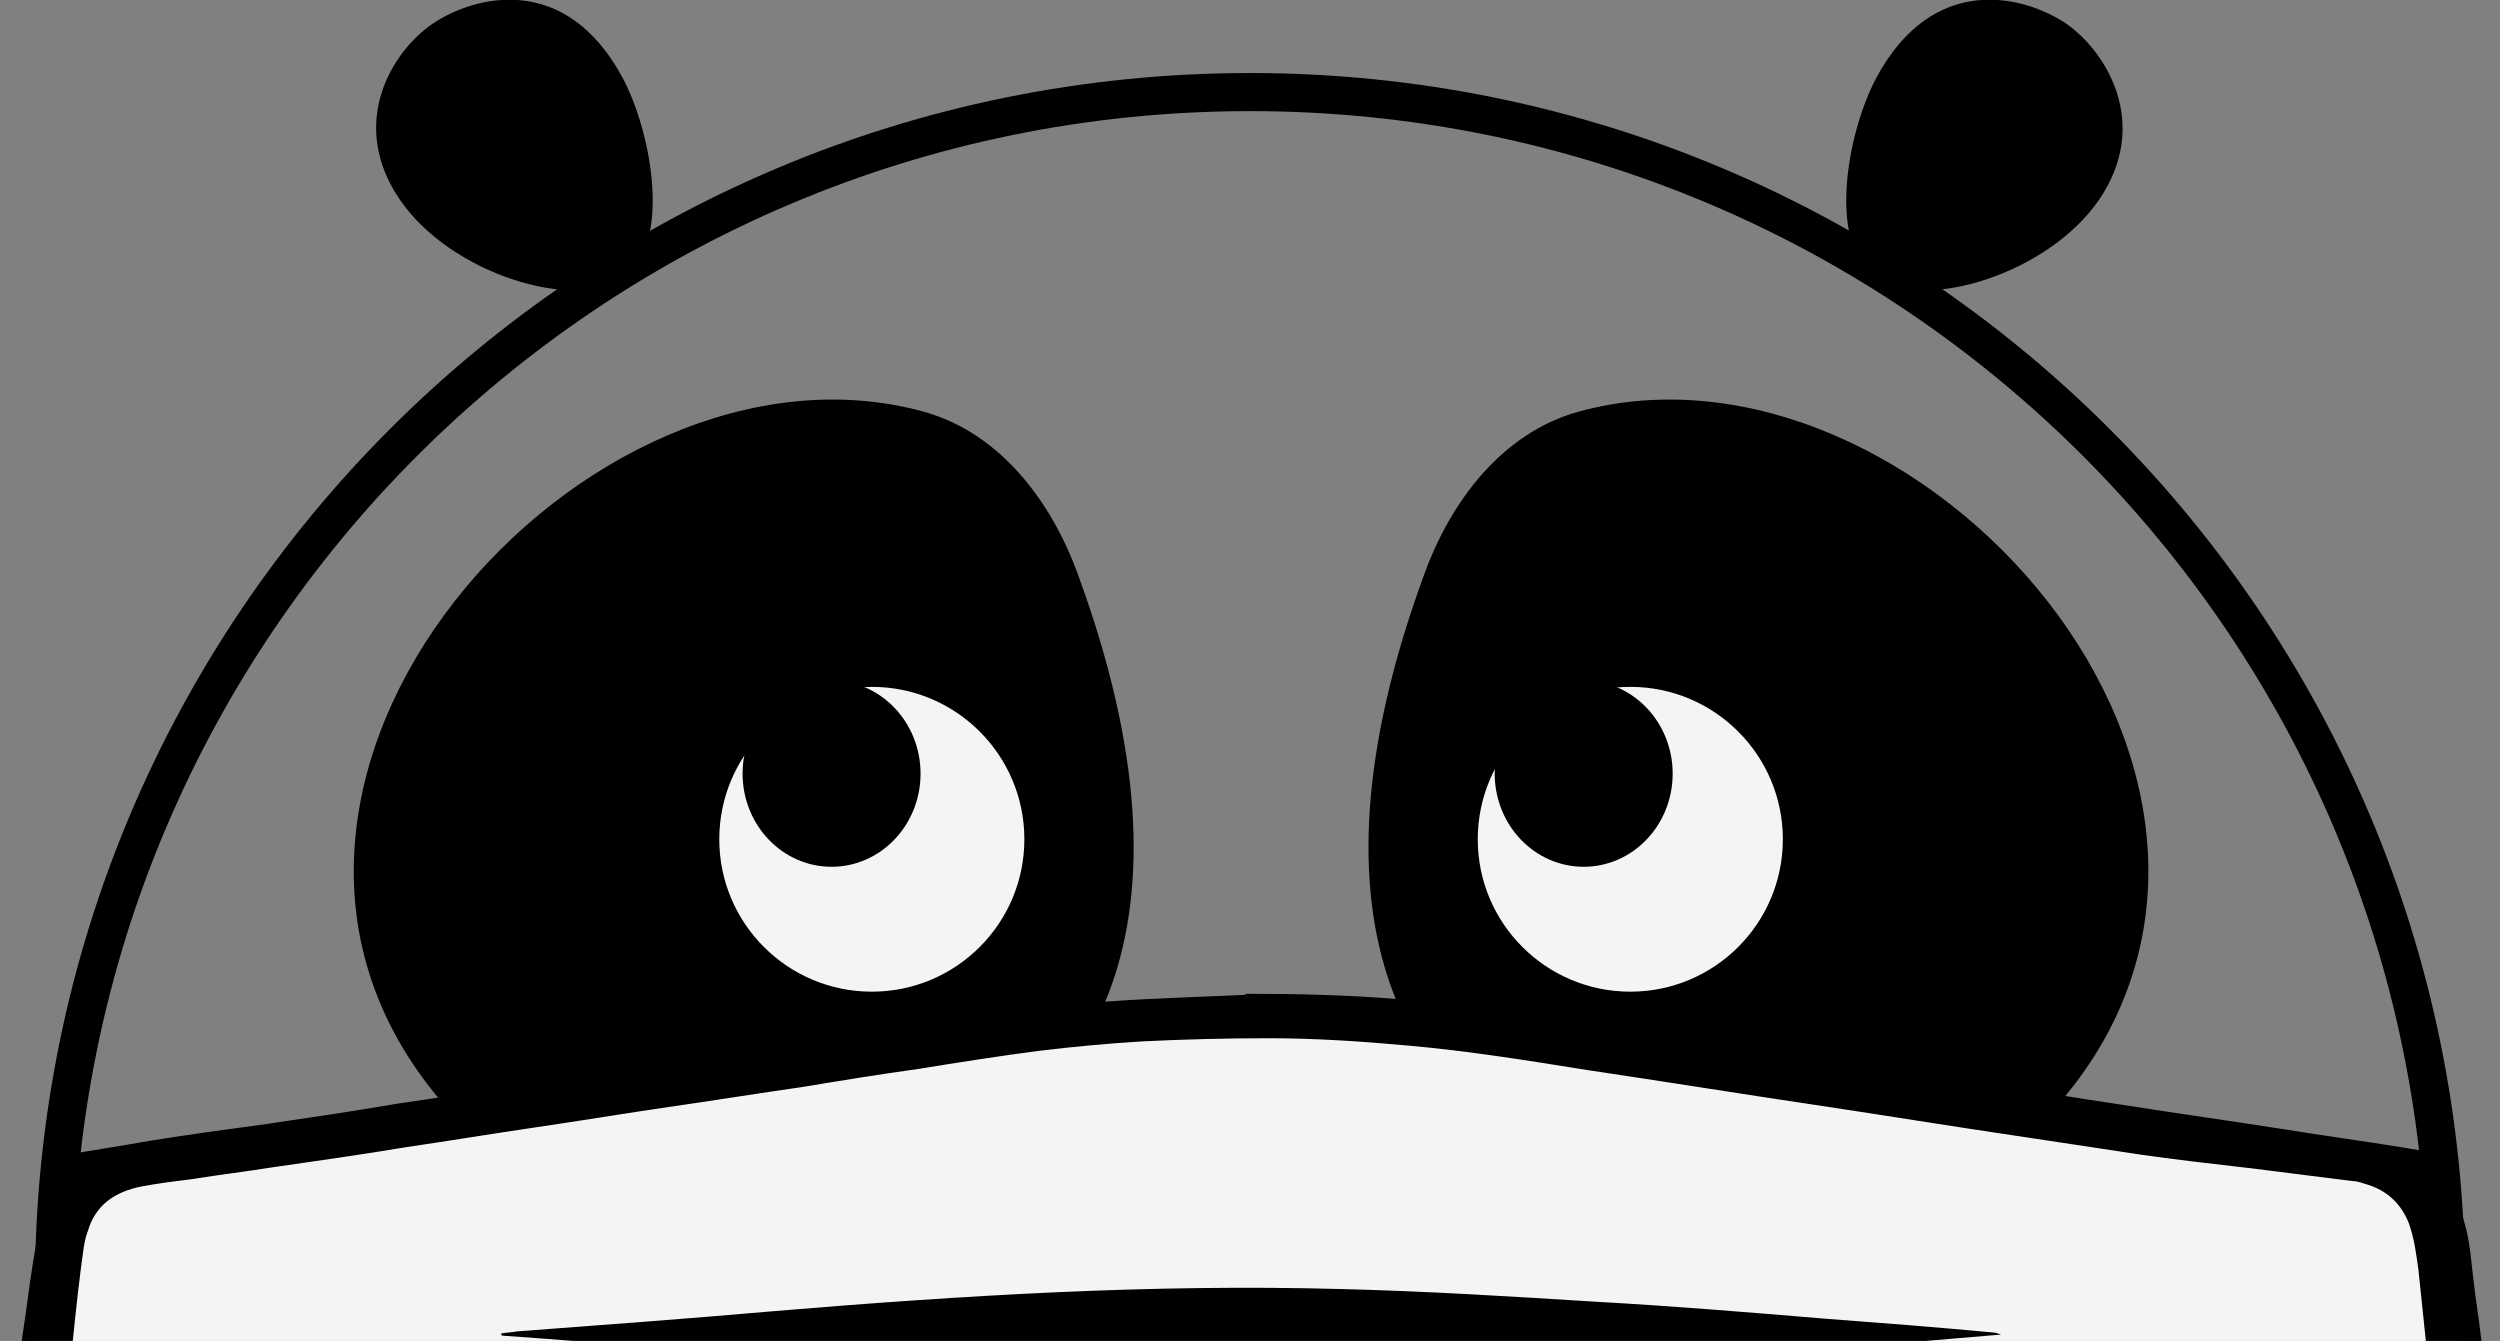 <svg width="330" height="177" viewBox="0 0 330 177" fill="none" xmlns="http://www.w3.org/2000/svg">
<rect x="0" y="0" width="330" height="177" fill="#808080" stroke="none"/>
<g clip-path="url(#clip0)">
<path d="M277.144 26.264C270.432 36.182 254.072 41.072 247.64 36.741C241.208 32.411 243.725 17.742 247.64 10.338C255.191 -3.772 267.216 -0.559 272.669 3.073C278.123 6.845 283.856 16.345 277.144 26.264Z" fill="black"/>
<path d="M52.716 26.264C59.428 36.182 75.788 41.072 82.22 36.741C88.653 32.411 86.136 17.742 82.22 10.338C74.669 -3.772 62.644 -0.559 57.191 3.073C51.597 6.845 46.004 16.345 52.716 26.264Z" fill="black"/>
<path d="M194.364 156.465C198.28 160.237 198.28 169.597 194.364 172.95C190.309 176.443 179.822 183.008 168.496 183.008C157.17 183.008 145.144 176.582 141.089 172.95C137.034 169.457 137.733 159.818 142.208 156.465C148.919 151.296 161.364 156.465 168.496 156.465C175.627 156.465 188.911 151.296 194.364 156.465Z" fill="black"/>
<path d="M272.11 145.289C307.767 103.239 252.953 42.05 208.347 54.344C198.28 57.138 191.428 66.218 187.932 75.997C153.674 169.597 250.017 171.413 272.11 145.289Z" fill="black"/>
<path d="M58.169 145.289C22.513 103.239 77.326 42.05 121.932 54.344C132 57.138 138.852 66.218 142.347 75.997C176.606 169.597 80.263 171.413 58.169 145.289Z" fill="black"/>
<path fill-rule="evenodd" clip-rule="evenodd" d="M165 9.639C76.347 9.639 4.614 81.306 4.614 169.877C4.614 170.296 5.034 170.715 5.453 170.715H8.809C9.229 170.715 9.648 170.296 9.648 169.877C9.648 84.1 79.144 14.669 165 14.669C250.856 14.669 320.352 84.1 320.352 169.877C320.352 170.296 320.771 170.715 321.191 170.715H324.547C324.966 170.715 325.386 170.296 325.386 169.877C325.386 81.306 253.513 9.639 165 9.639Z" fill="black"/>
<path d="M215.199 130.9C226.32 130.9 235.335 121.893 235.335 110.783C235.335 99.673 226.32 90.666 215.199 90.666C204.079 90.666 195.064 99.673 195.064 110.783C195.064 121.893 204.079 130.9 215.199 130.9Z" fill="#F4F4F4"/>
<path d="M115.081 130.9C126.201 130.9 135.216 121.893 135.216 110.783C135.216 99.673 126.201 90.666 115.081 90.666C103.96 90.666 94.945 99.673 94.945 110.783C94.945 121.893 103.96 130.9 115.081 130.9Z" fill="#F4F4F4"/>
<path d="M209.047 114.415C215.534 114.415 220.792 108.911 220.792 102.122C220.792 95.332 215.534 89.828 209.047 89.828C202.56 89.828 197.301 95.332 197.301 102.122C197.301 108.911 202.56 114.415 209.047 114.415Z" fill="black"/>
<path d="M109.767 114.415C116.254 114.415 121.513 108.911 121.513 102.122C121.513 95.332 116.254 89.828 109.767 89.828C103.28 89.828 98.021 95.332 98.021 102.122C98.021 108.911 103.28 114.415 109.767 114.415Z" fill="black"/>
<path d="M166.258 134.812C177.585 134.672 190.03 135.79 202.195 137.606C218.415 139.981 234.636 142.495 250.996 145.01C263.161 146.826 275.466 148.642 287.631 150.458C298.398 151.995 309.025 153.671 319.792 155.348C321.191 155.627 321.61 156.046 321.75 156.745C322.449 161.634 323.148 166.524 323.847 171.413C324.966 180.215 326.225 189.016 327.064 197.817C328.042 208.155 322.729 217.235 311.682 225.338C299.797 234 287.212 242.102 273.508 249.786C257.708 258.587 240.928 266.41 221.631 272.278C207.229 276.748 192.127 279.822 176.047 280.799C165.419 281.498 154.792 281.219 144.305 279.961C122.072 277.307 102.636 271.3 84.318 263.616C66.699 256.212 51.038 247.411 36.636 238.051C28.805 232.882 21.254 227.573 14.123 222.125C8.809 218.074 5.453 213.184 3.775 208.015C1.678 201.868 2.517 195.582 3.216 189.435C3.775 184.685 4.475 179.935 5.174 175.325C6.013 169.178 6.992 163.031 7.831 156.885C7.97 156.046 8.39 155.627 9.928 155.348C19.856 153.951 29.784 152.414 39.712 150.877C51.737 149.061 63.623 147.245 75.648 145.429C87.674 143.613 99.699 141.937 111.585 140.12C119.136 139.003 126.547 137.885 134.097 136.768C144.165 135.371 154.513 134.812 166.258 134.812Z" fill="#F4F4F4"/>
<path d="M66.14 176.024C66.839 175.884 67.538 175.884 68.237 175.744C79.424 174.906 90.75 174.068 101.936 173.09C126.966 170.994 151.996 169.458 177.165 170.156C188.352 170.435 199.538 171.134 210.725 171.833C220.792 172.391 230.86 173.23 240.928 174.068C248.339 174.627 255.61 175.185 263.021 175.884C263.441 175.884 263.72 176.024 264.14 176.163C260.784 176.443 257.568 176.722 254.212 177.001C243.864 177.84 233.377 178.678 223.03 179.376C214.22 179.935 205.551 180.494 196.742 181.053C183.458 181.891 170.174 182.31 156.75 181.891C145.284 181.612 133.818 181.053 122.492 180.354C111.725 179.795 100.958 178.818 90.331 178.119C82.36 177.56 74.39 176.862 66.28 176.303C66.14 176.163 66.14 176.024 66.14 176.024Z" fill="black"/>
<path d="M164.301 131.179C171.013 131.179 177.725 131.319 184.436 131.878C191.428 132.437 198.42 133.275 205.271 134.393C210.445 135.231 215.479 135.929 220.653 136.768C227.085 137.745 233.377 138.723 239.809 139.701C246.661 140.819 253.513 141.797 260.504 142.775C267.076 143.753 273.648 144.87 280.22 145.848C287.352 146.966 294.343 147.944 301.475 149.061C306.648 149.899 311.822 150.598 316.996 151.436C318.674 151.716 320.352 151.995 322.03 152.274C322.309 152.274 322.589 152.554 322.589 152.693C323.568 155.907 324.686 158.98 325.525 162.193C326.085 164.428 326.225 166.803 326.504 169.038C326.784 171.553 327.203 173.928 327.483 176.443C327.903 179.237 328.182 182.031 328.602 184.825C329.021 187.898 329.441 190.972 329.86 194.045C330 194.743 330 195.582 330 196.28C330 198.934 330.28 201.589 330 204.243C329.72 207.177 329.301 210.111 327.903 212.905C327.203 214.302 326.644 215.559 325.945 216.956C325.945 217.096 325.805 217.235 325.665 217.235C324.966 218.074 324.267 218.772 323.568 219.61C320.771 223.382 317.275 226.595 313.5 229.529C297.14 241.962 279.801 252.859 261.064 262.219C245.962 269.763 230.161 275.91 213.521 280.241C205.131 282.336 196.742 284.012 188.212 285.13C177.585 286.387 166.818 286.806 156.191 286.387C136.335 285.409 117.318 281.358 98.86 274.792C83.479 269.484 69.076 262.499 55.093 254.675C43.347 247.97 32.161 240.705 21.254 232.882C17.898 230.367 14.542 227.853 11.466 225.059C8.949 222.544 6.852 219.89 4.754 217.096C3.356 215.28 2.097 213.463 1.538 211.368C0.979 209.552 0.559 207.875 0.28 206.059C0.14 204.802 0.14 203.545 0.28 202.287C0.559 196.42 0.979 190.413 1.818 184.545C2.377 180.913 2.797 177.281 3.356 173.649C3.775 170.575 4.195 167.362 4.754 164.289C5.314 161.215 5.873 158.281 6.432 155.208C6.572 154.37 7.131 153.671 7.551 152.833C7.691 152.693 7.831 152.554 8.11 152.554C12.025 151.855 15.801 151.296 19.716 150.598C24.89 149.76 30.064 149.061 35.237 148.363C40.97 147.524 46.564 146.686 52.297 145.708C58.169 144.87 64.042 143.892 69.775 143.054C75.648 142.216 81.521 141.238 87.394 140.4C92.568 139.562 97.602 138.863 102.775 138.025C108.369 137.187 113.962 136.348 119.555 135.51C123.61 134.951 127.665 134.253 131.72 133.694C136.754 132.996 141.788 132.437 146.822 132.157C152.695 131.738 158.568 131.599 164.441 131.319C164.301 131.04 164.301 131.179 164.301 131.179ZM165 281.079C169.335 280.799 173.67 280.66 178.004 280.38C185.415 279.821 192.686 278.704 199.818 277.307C211.424 274.932 222.61 271.3 233.377 267.109C247.92 261.381 261.623 254.256 274.767 246.153C279.242 243.499 283.436 240.565 287.911 237.911C298.259 231.764 307.627 224.779 316.157 216.816C318.394 214.721 319.932 212.346 320.771 209.691C321.89 206.478 322.03 203.126 322.03 199.773C322.03 194.464 321.331 189.016 320.911 183.707C320.352 178.398 319.792 172.95 319.233 167.641C318.953 165.546 318.674 163.45 317.975 161.495C316.996 158.98 315.178 157.164 312.381 156.326C311.822 156.186 311.263 155.907 310.564 155.907C306.089 155.348 301.754 154.789 297.28 154.23C292.386 153.671 287.492 153.113 282.598 152.414C277.004 151.576 271.551 150.738 265.958 149.899C257.428 148.642 248.898 147.245 240.509 145.988C230.161 144.451 219.814 142.775 209.466 141.238C201.636 139.981 193.805 138.723 185.975 138.025C179.822 137.466 173.67 137.047 167.517 137.047C161.924 137.047 156.331 137.187 150.737 137.466C146.123 137.745 141.648 138.165 137.034 138.723C131.72 139.422 126.407 140.26 121.233 141.098C116.199 141.797 111.025 142.635 105.992 143.473C100.119 144.311 94.106 145.289 88.233 146.127C82.5 146.966 76.627 147.944 70.894 148.782C65.161 149.62 59.288 150.598 53.555 151.436C47.682 152.414 41.809 153.252 35.937 154.09C32.441 154.649 28.945 155.068 25.449 155.627C23.212 155.907 20.975 156.186 18.737 156.605C15.102 157.304 12.585 159.12 11.606 162.473C11.326 163.171 11.187 163.87 11.047 164.708C10.487 168.619 10.068 172.531 9.648 176.582C9.229 181.053 8.809 185.663 8.25 190.133C7.831 194.185 7.551 198.236 7.691 202.287C7.691 204.523 7.97 206.758 8.53 208.993C9.369 212.625 11.466 215.559 14.403 218.213C23.631 226.595 33.699 234.139 45.025 240.426C46.843 241.404 48.801 242.242 50.479 243.359C61.386 250.205 72.712 256.491 84.597 261.94C103.055 270.322 122.352 276.608 142.767 279.402C150.178 280.52 157.589 280.939 165 281.079Z" fill="black"/>
</g>
<defs>
<clipPath id="clip0">
<rect width="330" height="286.667" fill="white"/>
</clipPath>
</defs>
</svg>
